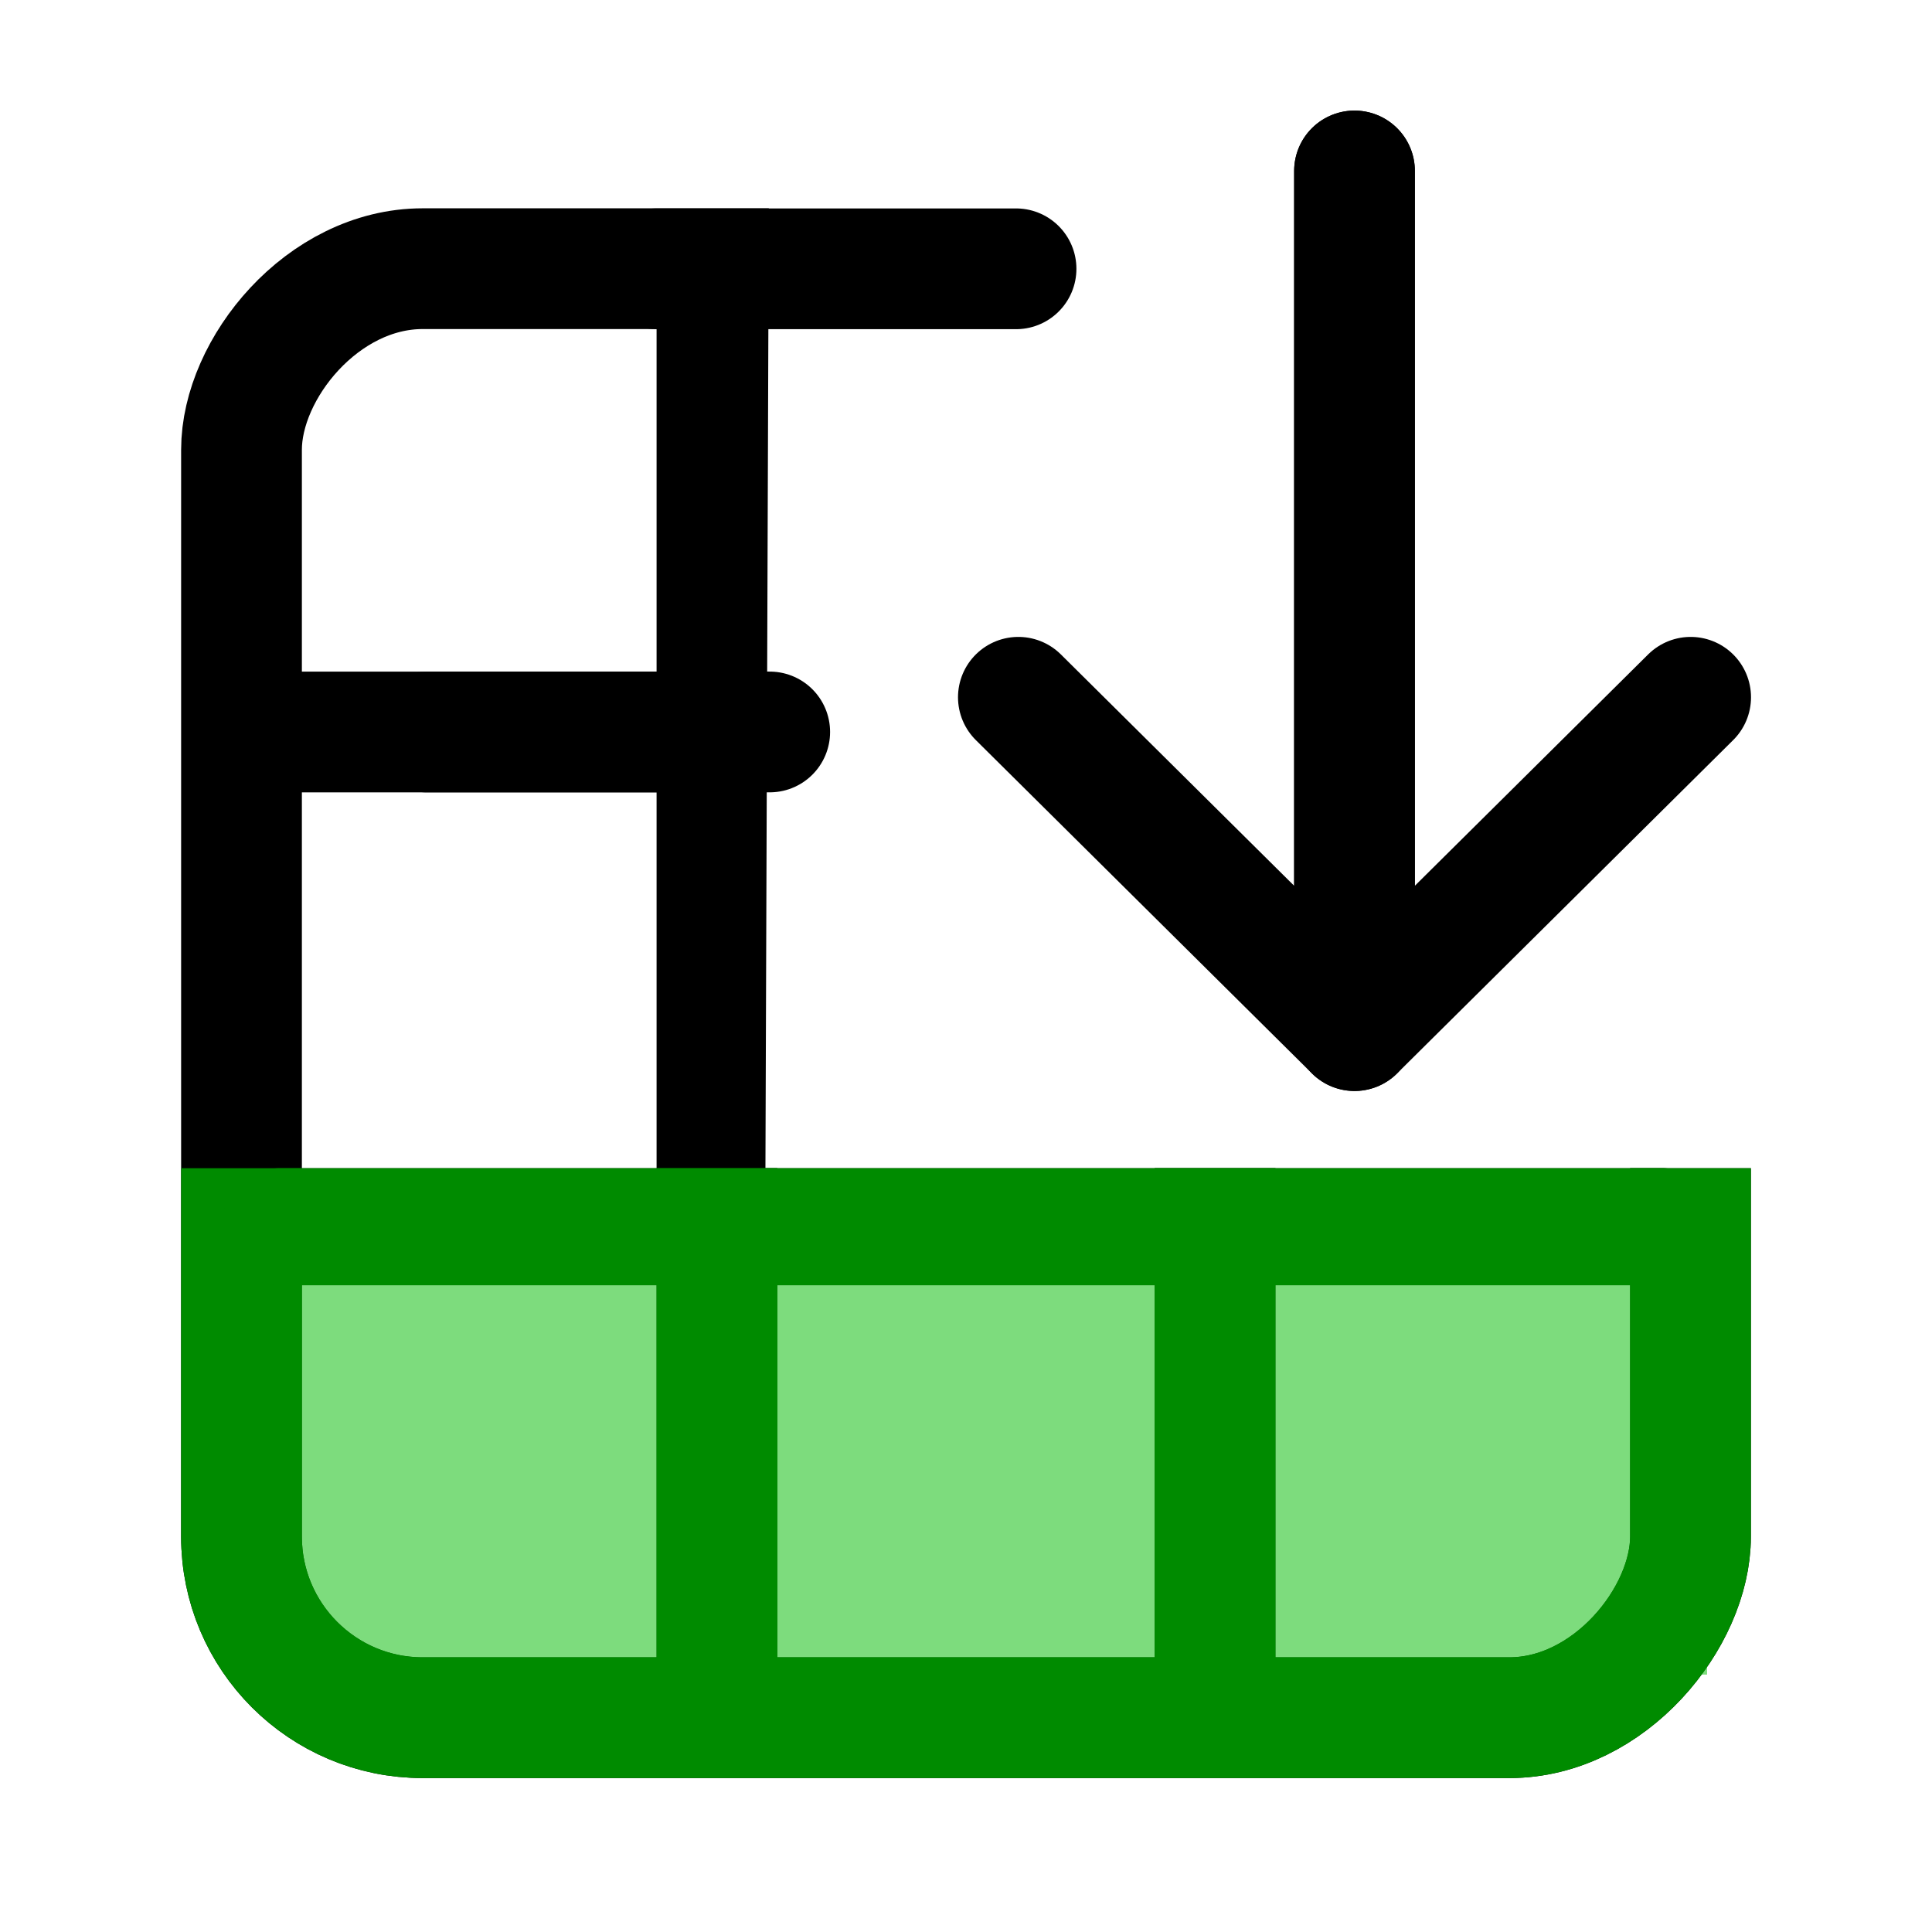 <?xml version="1.0" encoding="UTF-8" standalone="no"?>
<svg
   class="ionicon"
   viewBox="0 0 512 512"
   version="1.1"
   id="svg6"
   sodipodi:docname="tabela-adiconar-abaixo-outline.svg"
   xml:space="preserve"
   inkscape:version="1.2.2 (732a01da63, 2022-12-09)"
   xmlns:inkscape="http://www.inkscape.org/namespaces/inkscape"
   xmlns:sodipodi="http://sodipodi.sourceforge.net/DTD/sodipodi-0.dtd"
   xmlns="http://www.w3.org/2000/svg"
   xmlns:svg="http://www.w3.org/2000/svg"><defs
     id="defs10"><clipPath
       clipPathUnits="userSpaceOnUse"
       id="clipPath5763"><path
         style="fill:none;stroke:#990000;stroke-width:1;stroke-linecap:round;stroke-linejoin:round;stroke-dasharray:none;stroke-opacity:1;paint-order:markers fill stroke"
         d="M 40.119,48 464,49.035 464.08,174.936 271.127,175.162 271.2,464 H 48 Z"
         id="path5765"
         sodipodi:nodetypes="ccccccc" /></clipPath><clipPath
       clipPathUnits="userSpaceOnUse"
       id="clipPath5763-8"><path
         style="fill:none;stroke:#990000;stroke-width:1;stroke-linecap:round;stroke-linejoin:round;stroke-dasharray:none;stroke-opacity:1;paint-order:markers fill stroke"
         d="M 40.119,48 464,49.035 464.08,174.936 271.127,175.162 271.2,464 H 48 Z"
         id="path5765-3"
         sodipodi:nodetypes="ccccccc" /></clipPath><clipPath
       clipPathUnits="userSpaceOnUse"
       id="clipPath8060"><path
         style="fill:none;stroke:#990000;stroke-width:32;stroke-linecap:round;stroke-linejoin:round;stroke-dasharray:none;stroke-opacity:1;paint-order:markers fill stroke"
         d="M 464,175.997 H 42.544 l -2.244,-127.996 422.222,1.031 z"
         id="path8062" /></clipPath><clipPath
       clipPathUnits="userSpaceOnUse"
       id="clipPath15548"><path
         style="fill:none;fill-opacity:0.51;stroke:#000000;stroke-width:32;stroke-linecap:round;stroke-linejoin:round;stroke-dasharray:none;stroke-opacity:1;paint-order:markers fill stroke"
         d="m 427.622,402.786 34.07,31.204 12.418,-95.204 -48.08,-10.826 z"
         id="path15550"
         sodipodi:nodetypes="ccccc" /></clipPath><clipPath
       clipPathUnits="userSpaceOnUse"
       id="clipPath4254"><path
         style="fill:none;fill-opacity:0.51;stroke:#000000;stroke-width:32;stroke-linecap:round;stroke-linejoin:round;stroke-opacity:1;paint-order:stroke fill markers"
         d="m 40.756,48 5.413,161.62 H 467.741 L 466.149,48 Z"
         id="path4256" /></clipPath><clipPath
       clipPathUnits="userSpaceOnUse"
       id="clipPath4254-1"><path
         style="fill:none;fill-opacity:0.51;stroke:#000000;stroke-width:32;stroke-linecap:round;stroke-linejoin:round;stroke-opacity:1;paint-order:stroke fill markers"
         d="m 40.756,48 5.413,161.62 H 467.741 L 466.149,48 Z"
         id="path4256-8" /></clipPath><clipPath
       clipPathUnits="userSpaceOnUse"
       id="clipPath4254-1-7"><path
         style="fill:none;fill-opacity:0.51;stroke:#000000;stroke-width:32;stroke-linecap:round;stroke-linejoin:round;stroke-opacity:1;paint-order:stroke fill markers"
         d="m 40.756,48 5.413,161.62 H 467.741 L 466.149,48 Z"
         id="path4256-8-6" /></clipPath><clipPath
       clipPathUnits="userSpaceOnUse"
       id="clipPath5858"><path
         style="fill:none;fill-opacity:0.51;stroke:#008b00;stroke-width:32;stroke-linecap:round;stroke-linejoin:round;stroke-dasharray:none;stroke-opacity:1;paint-order:stroke fill markers"
         d="m 202.848,209.62 0.901,257.982 L 48,464 46.566,19.557 467.148,23.613 464,209.62 Z"
         id="path5860"
         sodipodi:nodetypes="ccccccc" /></clipPath><clipPath
       clipPathUnits="userSpaceOnUse"
       id="clipPath12884"><path
         style="fill:none;fill-opacity:0.51;stroke:#000000;stroke-width:32;stroke-linecap:round;stroke-linejoin:round;stroke-dasharray:none;stroke-opacity:1;paint-order:stroke fill markers"
         d="m 368.08,1547.463 v 99.98 l 86.607,-4.458 -1.274,-133.095 z"
         id="path12886" /></clipPath><clipPath
       clipPathUnits="userSpaceOnUse"
       id="clipPath5858-8"><path
         style="fill:none;fill-opacity:0.51;stroke:#008b00;stroke-width:32;stroke-linecap:round;stroke-linejoin:round;stroke-dasharray:none;stroke-opacity:1;paint-order:stroke fill markers"
         d="m 202.848,209.62 0.901,257.982 L 48,464 46.566,19.557 467.148,23.613 464,209.62 Z"
         id="path5860-2"
         sodipodi:nodetypes="ccccccc" /></clipPath><clipPath
       clipPathUnits="userSpaceOnUse"
       id="clipPath4254-1-7-6"><path
         style="fill:none;fill-opacity:0.51;stroke:#000000;stroke-width:32;stroke-linecap:round;stroke-linejoin:round;stroke-opacity:1;paint-order:stroke fill markers"
         d="m 40.756,48 5.413,161.62 H 467.741 L 466.149,48 Z"
         id="path4256-8-6-3" /></clipPath></defs><sodipodi:namedview
     id="namedview8"
     pagecolor="#ffffff"
     bordercolor="#000000"
     borderopacity="0.25"
     inkscape:showpageshadow="2"
     inkscape:pageopacity="0.0"
     inkscape:pagecheckerboard="0"
     inkscape:deskcolor="#d1d1d1"
     showgrid="false"
     inkscape:zoom="0.78515624"
     inkscape:cx="-82.149255"
     inkscape:cy="217.15423"
     inkscape:window-width="1920"
     inkscape:window-height="991"
     inkscape:window-x="-9"
     inkscape:window-y="951"
     inkscape:window-maximized="1"
     inkscape:current-layer="svg6" /><g
     id="g23794"
     transform="matrix(-1,0,0,1,512,0)"><g
       id="g6150"
       transform="matrix(-1.157,0,0,-1.157,-65.776,711.307)"
       style="stroke:#000000;stroke-width:27.649;stroke-dasharray:none;stroke-opacity:1"><path
         style="fill:none;stroke:#000000;stroke-width:27.649;stroke-linecap:round;stroke-linejoin:round;stroke-dasharray:none;stroke-opacity:1;paint-order:markers fill stroke"
         d="M -189.125,575.632 V 378.72 l -76.994,76.358"
         id="path413-7-9-9"
         sodipodi:nodetypes="ccc" /><path
         style="fill:none;stroke:#000000;stroke-width:27.649;stroke-linecap:round;stroke-linejoin:round;stroke-dasharray:none;stroke-opacity:1;paint-order:markers fill stroke"
         d="M -189.125,575.632 V 378.72 l 76.994,76.358"
         id="path6146"
         sodipodi:nodetypes="ccc" /></g><g
       id="g22641"
       transform="rotate(180,256,259.602)"><path
         style="fill:none;fill-opacity:0.51;stroke:#000000;stroke-width:32;stroke-linecap:round;stroke-linejoin:round;stroke-dasharray:none;stroke-opacity:1;paint-order:stroke fill markers"
         d="m 174.067,447.968 h 95.194"
         id="path8654" /><g
         id="g4077-0-1"
         clip-path="url(#clipPath5858)"><rect
           x="64"
           y="64"
           width="384"
           height="384"
           rx="48"
           ry="48"
           fill="none"
           stroke="currentColor"
           stroke-linejoin="round"
           stroke-width="32"
           id="rect4-9-8-28-3" /><path
           style="fill:#000000;stroke:#000000;stroke-width:32;stroke-linecap:round;stroke-linejoin:round;stroke-dasharray:none;paint-order:markers fill stroke"
           d="M 71.138,325.216 H 446.686"
           id="path922-2-9-8-8" /><path
           style="fill:#000000;stroke:#000000;stroke-width:31.012;stroke-linecap:round;stroke-linejoin:round;stroke-dasharray:none;paint-order:markers fill stroke"
           d="M 74.212,194.114 H 440.46"
           id="path924-4-3-9-3" /><path
           style="fill:#000000;stroke:#000000;stroke-width:32;stroke-linecap:round;stroke-linejoin:round;stroke-dasharray:none;paint-order:markers fill stroke"
           d="M 190,445.714 V 69.265"
           id="path926-3-4-9-11-5" /><path
           style="fill:#000000;stroke:#000000;stroke-width:32;stroke-linecap:round;stroke-linejoin:round;stroke-dasharray:none;paint-order:markers fill stroke"
           d="M 322,68.056 V 444.504"
           id="path926-5-5-5-7-8" /></g><g
         id="g4494-1-3"
         transform="translate(-197.793,401.467)"><rect
           style="fill:#00bb00;fill-opacity:0.51;stroke:none;stroke-width:44.945;stroke-linecap:round;stroke-linejoin:round;stroke-dasharray:none;stroke-opacity:1;paint-order:markers fill stroke"
           id="rect8878-7-7-1"
           width="384"
           height="111.443"
           x="266.189"
           y="-326.05"
           rx="0"
           ry="0" /><g
           id="g4077-8-9-7"
           transform="translate(197.793,-401.467)"
           clip-path="url(#clipPath4254-1-7)"
           style="stroke:#008b00;stroke-opacity:1"><rect
             x="64"
             y="64"
             width="384"
             height="384"
             rx="48"
             ry="48"
             fill="none"
             stroke="currentColor"
             stroke-linejoin="round"
             stroke-width="32"
             id="rect4-9-8-2-9-8"
             style="stroke:#008b00;stroke-opacity:1" /><path
             style="fill:#000000;stroke:#008b00;stroke-width:32;stroke-linecap:round;stroke-linejoin:round;stroke-dasharray:none;stroke-opacity:1;paint-order:markers fill stroke"
             d="M 71.138,325.216 H 446.686"
             id="path922-2-9-29-2-5" /><path
             style="fill:#000000;stroke:#008b00;stroke-width:31.012;stroke-linecap:round;stroke-linejoin:round;stroke-dasharray:none;stroke-opacity:1;paint-order:markers fill stroke"
             d="M 74.212,194.114 H 440.46"
             id="path924-4-3-8-1-4" /><path
             style="fill:#000000;stroke:#008b00;stroke-width:32;stroke-linecap:round;stroke-linejoin:round;stroke-dasharray:none;stroke-opacity:1;paint-order:markers fill stroke"
             d="M 190,445.714 V 69.265"
             id="path926-3-4-9-3-2-5" /><path
             style="fill:#000000;stroke:#008b00;stroke-width:32;stroke-linecap:round;stroke-linejoin:round;stroke-dasharray:none;stroke-opacity:1;paint-order:markers fill stroke"
             d="M 322,68.056 V 444.504"
             id="path926-5-5-5-9-2-5" /></g></g><path
         style="fill:none;fill-opacity:0.51;stroke:#000000;stroke-width:32;stroke-linecap:round;stroke-linejoin:round;stroke-dasharray:none;stroke-opacity:1;paint-order:stroke fill markers"
         d="m 113.027,325.227 h 90.954"
         id="path8654-1" /></g></g></svg>
